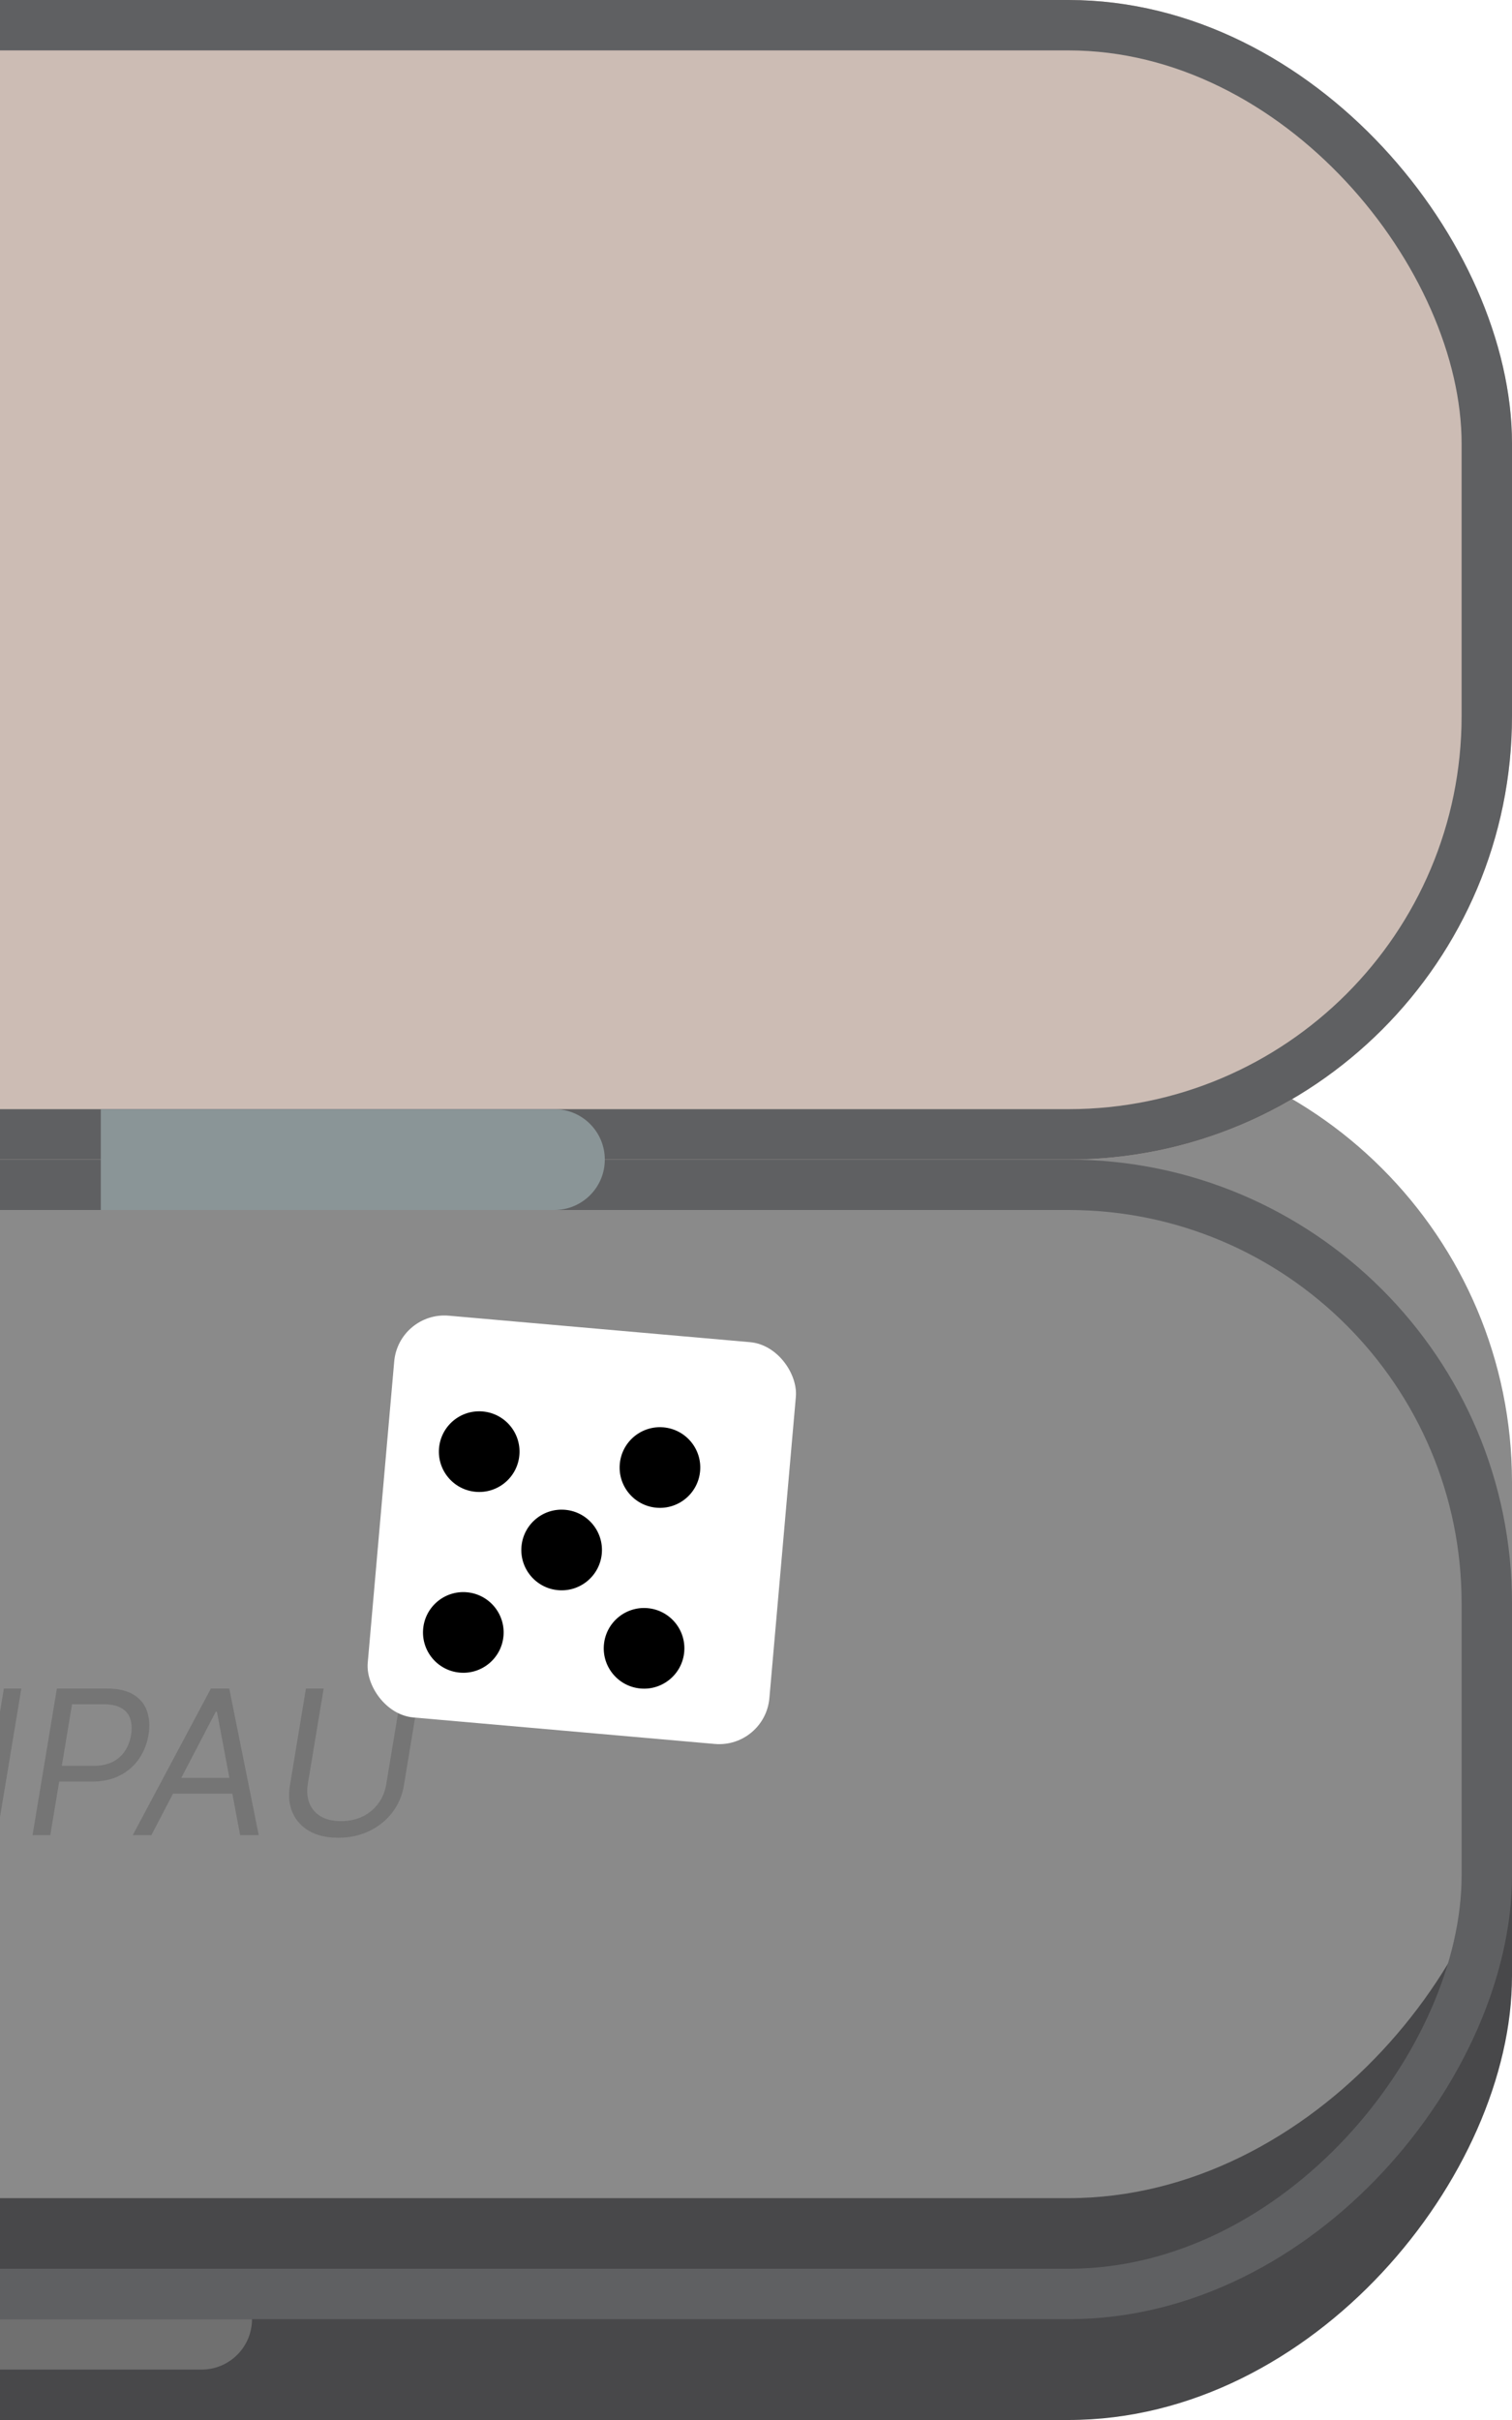 <svg width="150" height="240" viewBox="0 0 150 240" fill="none" xmlns="http://www.w3.org/2000/svg">
<g clip-path="url(#clip0_325_1203)">
<rect width="300" height="115" rx="44" transform="matrix(-1 0 0 1 150 125)" fill="#48484A"/>
<g filter="url(#filter0_i_325_1203)">
<rect width="300" height="115" rx="44" transform="matrix(-1 0 0 1 150 115)" fill="#8A8A8A"/>
</g>
<rect x="-2.5" y="2.5" width="295" height="110" rx="41.5" transform="matrix(-1 0 0 1 145 115)" stroke="#5F6062" stroke-width="5"/>
<path d="M-37.506 163.1H-24.951L-25.383 165.665L-37.965 179.732H-27.678L-28.056 182H-41.043L-40.584 179.408L-28.029 165.341H-37.911L-37.506 163.1ZM-23.784 182L-21.369 167.455H-12.591L-12.847 169.017H-19.863L-20.687 173.932H-14.125L-14.38 175.494H-20.943L-21.767 180.438H-14.636L-14.892 182H-23.784ZM2.118 167.455L-0.297 182H-2.001L-8.024 170.58H-8.166L-10.069 182H-11.831L-9.416 167.455H-7.712L-1.66 178.903H-1.518L0.385 167.455H2.118ZM3.228 182L5.643 167.455H10.557C11.694 167.455 12.591 167.658 13.249 168.065C13.912 168.473 14.359 169.024 14.591 169.72C14.828 170.416 14.876 171.195 14.733 172.057C14.591 172.909 14.286 173.686 13.817 174.386C13.353 175.087 12.723 175.646 11.928 176.062C11.137 176.479 10.178 176.688 9.052 176.688H5.529L5.785 175.125H9.25C10.027 175.125 10.676 174.99 11.197 174.72C11.717 174.45 12.124 174.083 12.418 173.619C12.712 173.155 12.906 172.634 13.001 172.057C13.095 171.47 13.072 170.949 12.93 170.494C12.792 170.035 12.506 169.675 12.07 169.415C11.639 169.15 11.031 169.017 10.245 169.017H7.148L4.989 182H3.228ZM15.016 182H13.169L20.925 167.455H22.743L25.669 182H23.823L21.521 169.756H21.408L15.016 182ZM16.635 176.318H24.078L23.823 177.881H16.379L16.635 176.318ZM39.895 167.455H41.656L40.066 177.085C39.9 178.08 39.519 178.967 38.922 179.749C38.325 180.525 37.566 181.138 36.642 181.588C35.719 182.033 34.687 182.256 33.546 182.256C32.404 182.256 31.448 182.033 30.676 181.588C29.904 181.138 29.351 180.525 29.014 179.749C28.678 178.967 28.593 178.08 28.759 177.085L30.35 167.455H32.111L30.534 176.943C30.421 177.653 30.475 178.286 30.698 178.839C30.92 179.389 31.294 179.822 31.82 180.139C32.35 180.452 33.02 180.608 33.83 180.608C34.639 180.608 35.361 180.452 35.996 180.139C36.63 179.822 37.146 179.389 37.544 178.839C37.947 178.286 38.205 177.653 38.318 176.943L39.895 167.455Z" fill="#757575"/>
<g filter="url(#filter1_ii_325_1203)">
<rect x="150" y="115" width="300" height="115" rx="44" transform="rotate(180 150 115)" fill="#CCBCB4"/>
</g>
<rect x="147.5" y="112.5" width="295" height="110" rx="41.5" transform="rotate(180 147.5 112.5)" stroke="#5F6062" stroke-width="5"/>
<path d="M25 230H-25V230C-25 232.761 -22.761 235 -20 235H20C22.761 235 25 232.761 25 230V230Z" fill="#707070"/>
<path d="M60 115C60 112.239 57.761 110 55 110H10V120H55C57.761 120 60 117.761 60 115V115Z" fill="#8A9597"/>
<g filter="url(#filter2_i_325_1203)">
<rect x="37.545" y="132.044" width="40" height="40" rx="5" transform="rotate(5.022 37.545 132.044)" fill="white"/>
</g>
<circle cx="47.54" cy="143.964" r="4" transform="rotate(5.022 47.54 143.964)" fill="black"/>
<circle cx="63.895" cy="163.471" r="4" transform="rotate(5.022 63.895 163.471)" fill="black"/>
<circle cx="55.718" cy="153.718" r="4" transform="rotate(5.022 55.718 153.718)" fill="black"/>
<circle cx="45.964" cy="161.895" r="4" transform="rotate(5.022 45.964 161.895)" fill="black"/>
<circle cx="65.471" cy="145.54" r="4" transform="rotate(5.022 65.471 145.54)" fill="black"/>
</g>
<defs>
<filter id="filter0_i_325_1203" x="-150" y="103" width="300" height="127" filterUnits="userSpaceOnUse" color-interpolation-filters="sRGB">
<feFlood flood-opacity="0" result="BackgroundImageFix"/>
<feBlend mode="normal" in="SourceGraphic" in2="BackgroundImageFix" result="shape"/>
<feColorMatrix in="SourceAlpha" type="matrix" values="0 0 0 0 0 0 0 0 0 0 0 0 0 0 0 0 0 0 127 0" result="hardAlpha"/>
<feMorphology radius="4" operator="erode" in="SourceAlpha" result="effect1_innerShadow_325_1203"/>
<feOffset dy="-12"/>
<feGaussianBlur stdDeviation="10"/>
<feComposite in2="hardAlpha" operator="arithmetic" k2="-1" k3="1"/>
<feColorMatrix type="matrix" values="0 0 0 0 0 0 0 0 0 0 0 0 0 0 0 0 0 0 0.25 0"/>
<feBlend mode="normal" in2="shape" result="effect1_innerShadow_325_1203"/>
</filter>
<filter id="filter1_ii_325_1203" x="-150" y="-12" width="300" height="139" filterUnits="userSpaceOnUse" color-interpolation-filters="sRGB">
<feFlood flood-opacity="0" result="BackgroundImageFix"/>
<feBlend mode="normal" in="SourceGraphic" in2="BackgroundImageFix" result="shape"/>
<feColorMatrix in="SourceAlpha" type="matrix" values="0 0 0 0 0 0 0 0 0 0 0 0 0 0 0 0 0 0 127 0" result="hardAlpha"/>
<feMorphology radius="4" operator="erode" in="SourceAlpha" result="effect1_innerShadow_325_1203"/>
<feOffset dy="12"/>
<feGaussianBlur stdDeviation="10"/>
<feComposite in2="hardAlpha" operator="arithmetic" k2="-1" k3="1"/>
<feColorMatrix type="matrix" values="0 0 0 0 0 0 0 0 0 0 0 0 0 0 0 0 0 0 0.2 0"/>
<feBlend mode="normal" in2="shape" result="effect1_innerShadow_325_1203"/>
<feColorMatrix in="SourceAlpha" type="matrix" values="0 0 0 0 0 0 0 0 0 0 0 0 0 0 0 0 0 0 127 0" result="hardAlpha"/>
<feMorphology radius="4" operator="erode" in="SourceAlpha" result="effect2_innerShadow_325_1203"/>
<feOffset dy="-12"/>
<feGaussianBlur stdDeviation="10"/>
<feComposite in2="hardAlpha" operator="arithmetic" k2="-1" k3="1"/>
<feColorMatrix type="matrix" values="0 0 0 0 0 0 0 0 0 0 0 0 0 0 0 0 0 0 0.35 0"/>
<feBlend mode="normal" in2="effect1_innerShadow_325_1203" result="effect2_innerShadow_325_1203"/>
</filter>
<filter id="filter2_i_325_1203" x="34.462" y="130.462" width="44.511" height="44.511" filterUnits="userSpaceOnUse" color-interpolation-filters="sRGB">
<feFlood flood-opacity="0" result="BackgroundImageFix"/>
<feBlend mode="normal" in="SourceGraphic" in2="BackgroundImageFix" result="shape"/>
<feColorMatrix in="SourceAlpha" type="matrix" values="0 0 0 0 0 0 0 0 0 0 0 0 0 0 0 0 0 0 127 0" result="hardAlpha"/>
<feOffset dx="2" dy="-2"/>
<feGaussianBlur stdDeviation="5"/>
<feComposite in2="hardAlpha" operator="arithmetic" k2="-1" k3="1"/>
<feColorMatrix type="matrix" values="0 0 0 0 0 0 0 0 0 0 0 0 0 0 0 0 0 0 0.25 0"/>
<feBlend mode="normal" in2="shape" result="effect1_innerShadow_325_1203"/>
</filter>
<clipPath id="clip0_325_1203">
<rect width="150" height="240" fill="white" transform="matrix(-1 0 0 1 150 0)"/>
</clipPath>
</defs>
</svg>
